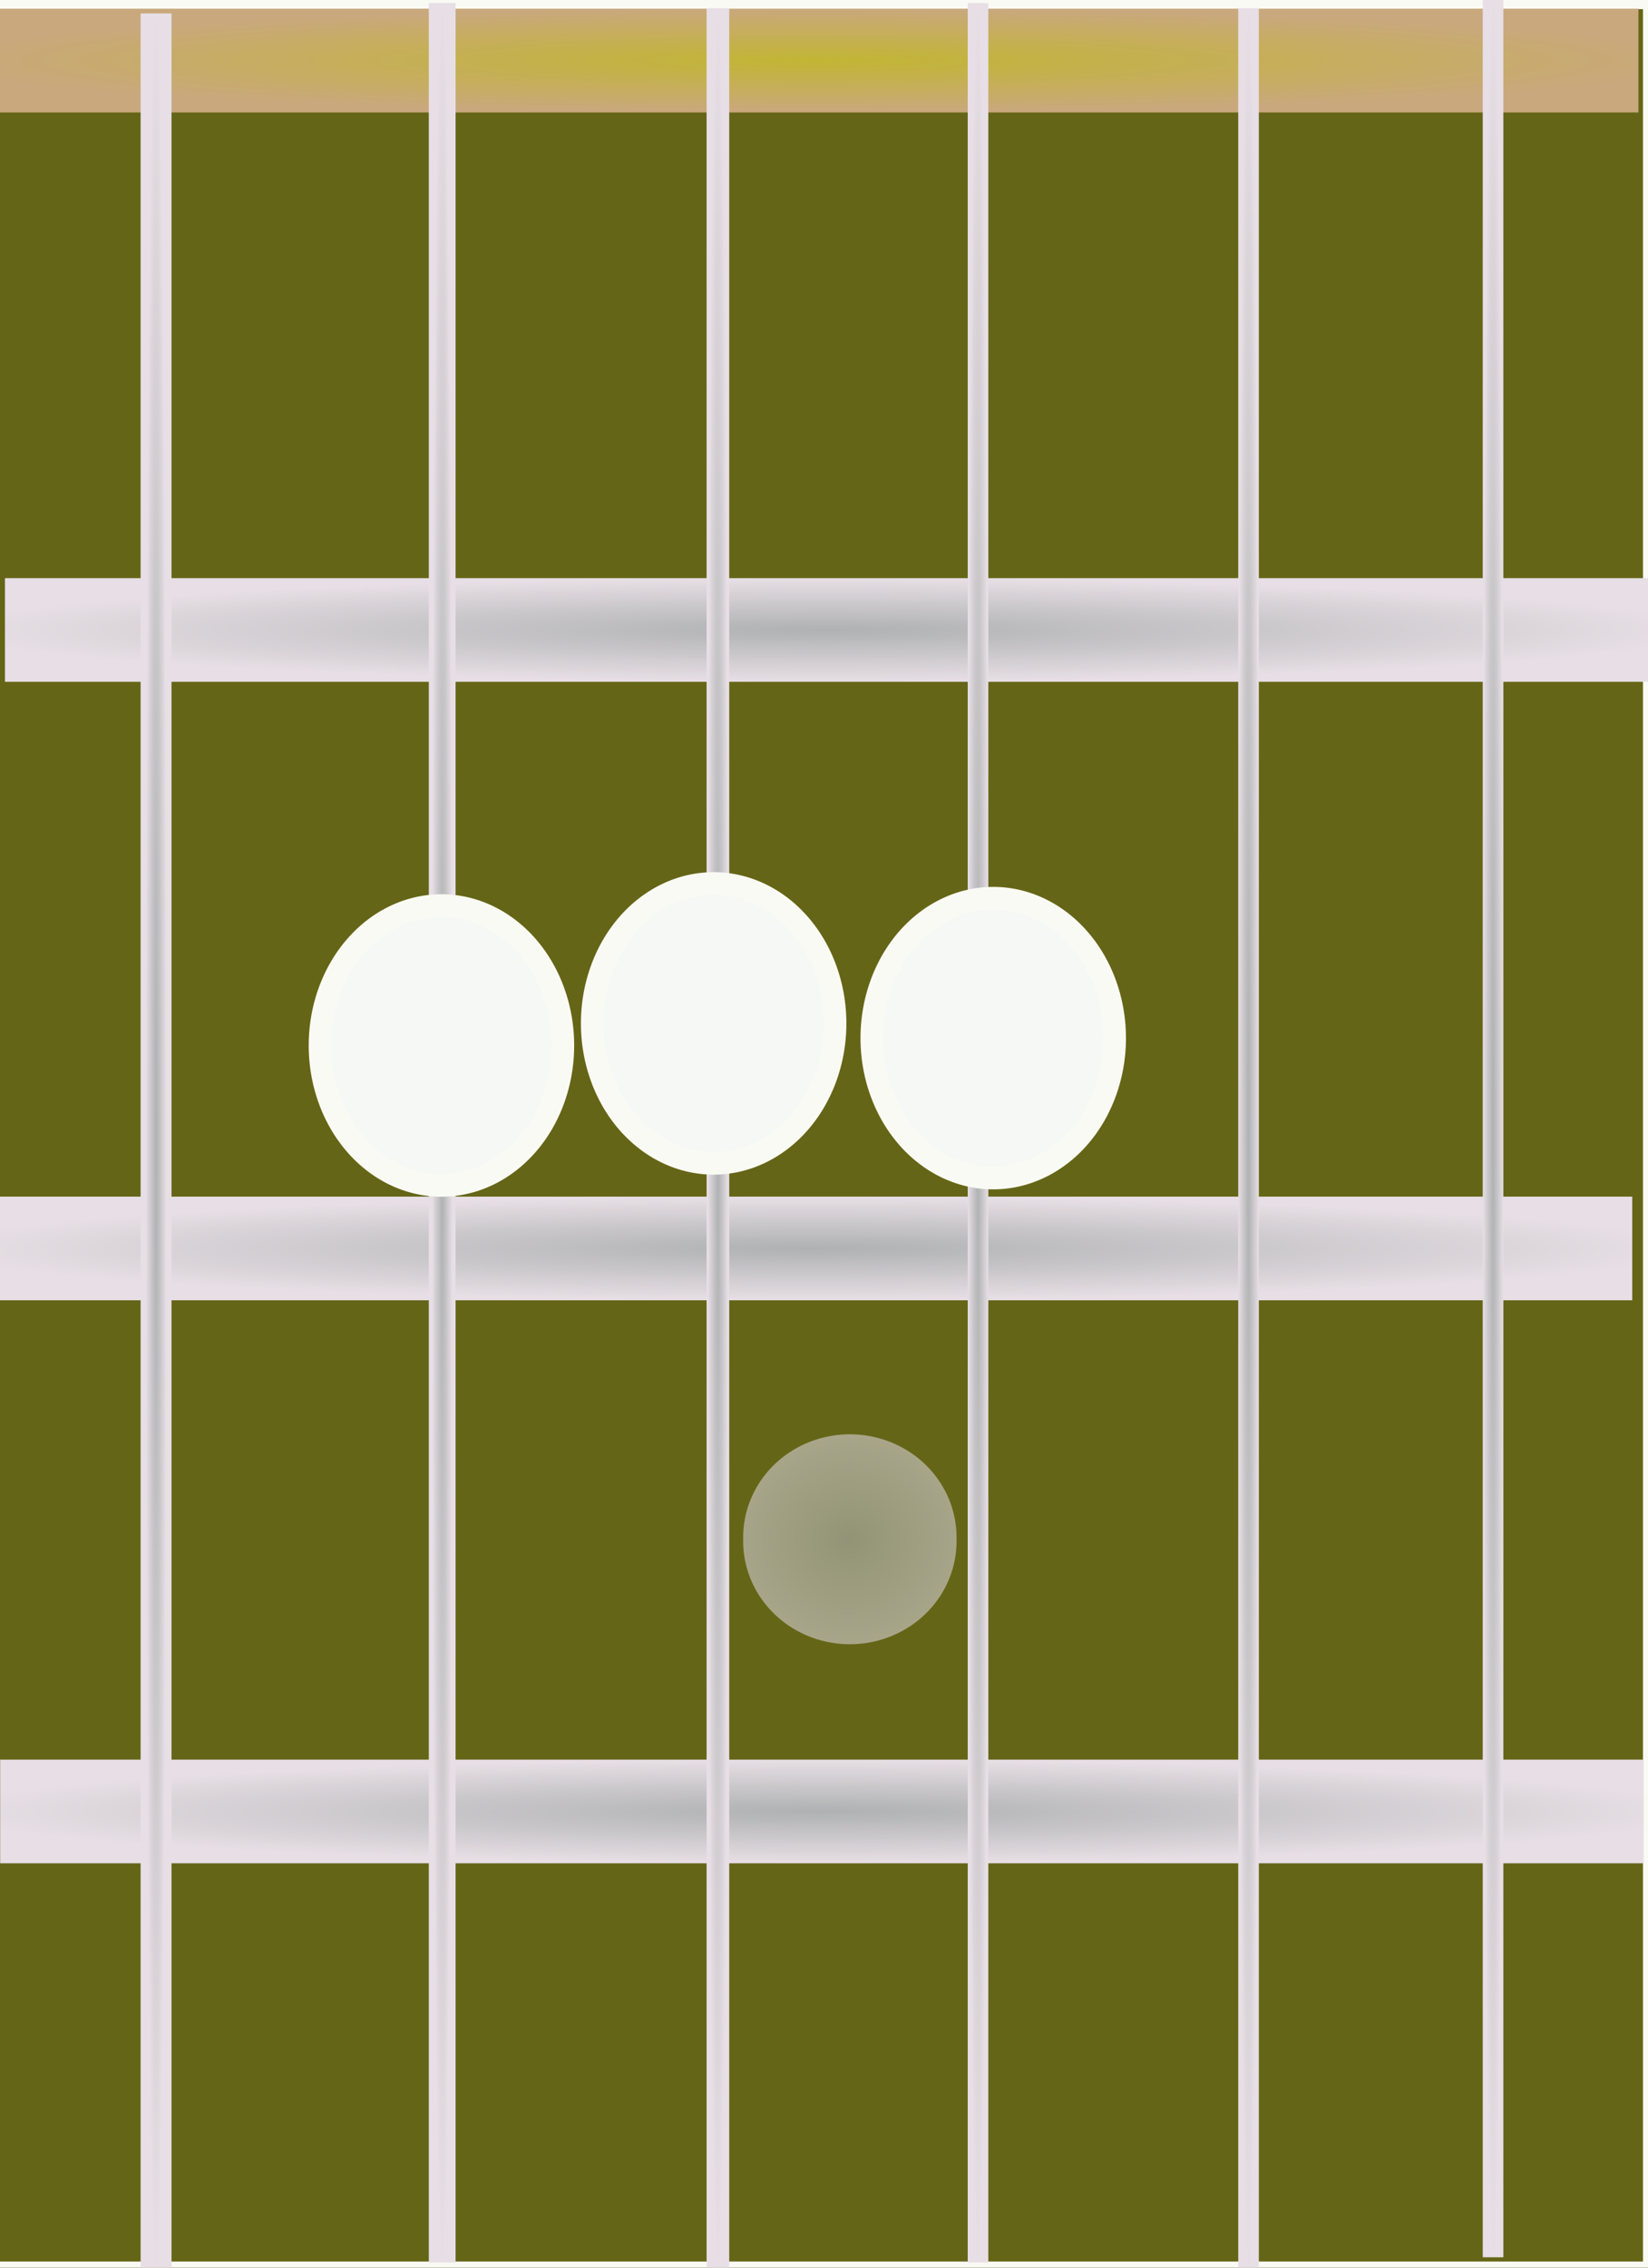 <?xml version="1.0" encoding="UTF-8" standalone="no"?>
<!-- Created with Inkscape (http://www.inkscape.org/) -->

<svg
   xmlns:dc="http://purl.org/dc/elements/1.1/"
   xmlns:cc="http://creativecommons.org/ns#"
   xmlns:rdf="http://www.w3.org/1999/02/22-rdf-syntax-ns#"
   xmlns:svg="http://www.w3.org/2000/svg"
   xmlns="http://www.w3.org/2000/svg"
   xmlns:xlink="http://www.w3.org/1999/xlink"
   xmlns:sodipodi="http://sodipodi.sourceforge.net/DTD/sodipodi-0.dtd"
   xmlns:inkscape="http://www.inkscape.org/namespaces/inkscape"
   width="80"
   height="110"
   id="svg2"
   version="1.1"
   inkscape:version="0.48.4 r9939"
   sodipodi:docname="diag_E7.svg">
  <rect width="100%" height="100%" fill="#333333" stroke="none"/>
  <defs
     id="defs4">
    <linearGradient
       id="linearGradient3882">
      <stop
         id="stop3884"
         offset="0"
         style="stop-color:#c2b534;stop-opacity:1;" />
      <stop
         id="stop3886"
         offset="1"
         style="stop-color:#c9a87d;stop-opacity:1;" />
    </linearGradient>
    <linearGradient
       id="linearGradient3766">
      <stop
         style="stop-color:#afb1b3;stop-opacity:1;"
         offset="0"
         id="stop3768" />
      <stop
         style="stop-color:#e7dfe5;stop-opacity:1;"
         offset="1"
         id="stop3770" />
    </linearGradient>
    <radialGradient
       inkscape:collect="always"
       xlink:href="#linearGradient3766"
       id="radialGradient5240"
       cx="39.906"
       cy="4.438"
       fx="39.906"
       fy="4.438"
       r="41.906"
       gradientTransform="matrix(1.012,0,0,0.06,-1.053,1002.658)"
       gradientUnits="userSpaceOnUse" />
    <linearGradient
       id="linearGradient3766-3">
      <stop
         style="stop-color:#afb1b3;stop-opacity:1;"
         offset="0"
         id="stop3768-2" />
      <stop
         style="stop-color:#e7dfe5;stop-opacity:1;"
         offset="1"
         id="stop3770-1" />
    </linearGradient>
    <radialGradient
       r="41.906"
       fy="4.438"
       fx="39.906"
       cy="4.438"
       cx="39.906"
       gradientTransform="matrix(1.012,0,0,0.06,-0.266,972.657)"
       gradientUnits="userSpaceOnUse"
       id="radialGradient3010"
       xlink:href="#linearGradient3766-3"
       inkscape:collect="always" />
    <linearGradient
       id="linearGradient3766-8">
      <stop
         style="stop-color:#afb1b3;stop-opacity:1;"
         offset="0"
         id="stop3768-27" />
      <stop
         style="stop-color:#e7dfe5;stop-opacity:1;"
         offset="1"
         id="stop3770-4" />
    </linearGradient>
    <radialGradient
       r="41.906"
       fy="4.438"
       fx="39.906"
       cy="4.438"
       cx="39.906"
       gradientTransform="matrix(1.012,0,0,0.06,-0.498,1029.968)"
       gradientUnits="userSpaceOnUse"
       id="radialGradient3061"
       xlink:href="#linearGradient3766-8"
       inkscape:collect="always" />
    <linearGradient
       id="linearGradient3766-3-6">
      <stop
         style="stop-color:#afb1b3;stop-opacity:1;"
         offset="0"
         id="stop3768-2-9" />
      <stop
         style="stop-color:#e7dfe5;stop-opacity:1;"
         offset="1"
         id="stop3770-1-6" />
    </linearGradient>
    <radialGradient
       r="41.906"
       fy="4.438"
       fx="39.906"
       cy="4.438"
       cx="39.906"
       gradientTransform="matrix(1.012,0,0,0.06,-0.754,945.036)"
       gradientUnits="userSpaceOnUse"
       id="radialGradient3095"
       xlink:href="#linearGradient3882"
       inkscape:collect="always" />
    <radialGradient
       inkscape:collect="always"
       xlink:href="#linearGradient3766-3-6"
       id="radialGradient3896"
       cx="10.354"
       cy="54.947"
       fx="10.354"
       fy="54.947"
       r="0.5"
       gradientTransform="matrix(1,0,0,110.602,-2.778,-5079.374)"
       gradientUnits="userSpaceOnUse" />
    <linearGradient
       id="linearGradient3766-3-6-3">
      <stop
         style="stop-color:#afb1b3;stop-opacity:1;"
         offset="0"
         id="stop3768-2-9-4" />
      <stop
         style="stop-color:#e7dfe5;stop-opacity:1;"
         offset="1"
         id="stop3770-1-6-7" />
    </linearGradient>
    <radialGradient
       r="0.5"
       fy="54.947"
       fx="10.354"
       cy="54.947"
       cx="10.354"
       gradientTransform="matrix(1,0,0,110.602,24.496,-5079.627)"
       gradientUnits="userSpaceOnUse"
       id="radialGradient3913"
       xlink:href="#linearGradient3766-3-6-3"
       inkscape:collect="always" />
    <linearGradient
       id="linearGradient3766-3-6-2">
      <stop
         style="stop-color:#afb1b3;stop-opacity:1;"
         offset="0"
         id="stop3768-2-9-2" />
      <stop
         style="stop-color:#e7dfe5;stop-opacity:1;"
         offset="1"
         id="stop3770-1-6-5" />
    </linearGradient>
    <radialGradient
       r="0.5"
       fy="54.947"
       fx="10.354"
       cy="54.947"
       cx="10.354"
       gradientTransform="matrix(1,0,0,110.602,11.112,-5079.88)"
       gradientUnits="userSpaceOnUse"
       id="radialGradient3913-3"
       xlink:href="#linearGradient3766-3-6-2"
       inkscape:collect="always" />
    <linearGradient
       id="linearGradient3766-3-6-3-2">
      <stop
         style="stop-color:#afb1b3;stop-opacity:1;"
         offset="0"
         id="stop3768-2-9-4-7" />
      <stop
         style="stop-color:#e7dfe5;stop-opacity:1;"
         offset="1"
         id="stop3770-1-6-7-9" />
    </linearGradient>
    <radialGradient
       r="0.5"
       fy="54.947"
       fx="10.354"
       cy="54.947"
       cx="10.354"
       gradientTransform="matrix(1,0,0,110.602,37.123,-5079.88)"
       gradientUnits="userSpaceOnUse"
       id="radialGradient3981"
       xlink:href="#linearGradient3766-3-6-3-2"
       inkscape:collect="always" />
    <linearGradient
       id="linearGradient3766-3-6-3-3">
      <stop
         style="stop-color:#afb1b3;stop-opacity:1;"
         offset="0"
         id="stop3768-2-9-4-1" />
      <stop
         style="stop-color:#e7dfe5;stop-opacity:1;"
         offset="1"
         id="stop3770-1-6-7-1" />
    </linearGradient>
    <radialGradient
       r="0.5"
       fy="54.947"
       fx="10.354"
       cy="54.947"
       cx="10.354"
       gradientTransform="matrix(1,0,0,110.602,50.255,-5079.627)"
       gradientUnits="userSpaceOnUse"
       id="radialGradient3981-9"
       xlink:href="#linearGradient3766-3-6-3-3"
       inkscape:collect="always" />
    <linearGradient
       id="linearGradient3766-3-6-3-8">
      <stop
         style="stop-color:#afb1b3;stop-opacity:1;"
         offset="0"
         id="stop3768-2-9-4-9" />
      <stop
         style="stop-color:#e7dfe5;stop-opacity:1;"
         offset="1"
         id="stop3770-1-6-7-96" />
    </linearGradient>
    <radialGradient
       r="0.5"
       fy="54.947"
       fx="10.354"
       cy="54.947"
       cx="10.354"
       gradientTransform="matrix(1,0,0,110.602,62.124,-5080.132)"
       gradientUnits="userSpaceOnUse"
       id="radialGradient3981-7"
       xlink:href="#linearGradient3766-3-6-3-8"
       inkscape:collect="always" />
    <radialGradient
       inkscape:collect="always"
       xlink:href="#linearGradient3766-3-6-2"
       id="radialGradient3857"
       cx="41.607"
       cy="74.107"
       fx="41.607"
       fy="74.107"
       r="5.036"
       gradientTransform="matrix(1,0,0,1.071,0,-5.256)"
       gradientUnits="userSpaceOnUse" />
  </defs>
  <sodipodi:namedview
     id="base"
     pagecolor="#ffffff"
     bordercolor="#666666"
     borderopacity="1.0"
     inkscape:pageopacity="0.0"
     inkscape:pageshadow="2"
     inkscape:zoom="2.8"
     inkscape:cx="-43.571429"
     inkscape:cy="52.598068"
     inkscape:document-units="px"
     inkscape:current-layer="layer2"
     showgrid="false"
     inkscape:window-width="1600"
     inkscape:window-height="848"
     inkscape:window-x="0"
     inkscape:window-y="-10"
     inkscape:window-maximized="1"
     showguides="true">
    <inkscape:grid
       type="xygrid"
       id="grid3045" />
  </sodipodi:namedview>
  <g
     inkscape:label="Fretboard"
     inkscape:groupmode="layer"
     id="layer1"
     transform="translate(0,-942.362)"
     style="display:inline">
    <rect
       style="fill:#656517;fill-opacity:1;stroke:#fafaf4;stroke-width:1.1;stroke-linecap:round;stroke-linejoin:round;stroke-miterlimit:4;stroke-opacity:1;stroke-dasharray:none"
       id="rect4034"
       width="81.065"
       height="110.359"
       x="-0.758"
       y="-0.107"
       transform="translate(0,942.362)" />
    <path
       style="fill:#838178;fill-opacity:1;stroke:url(#radialGradient5240);stroke-width:5.03;stroke-linecap:round;stroke-linejoin:miter;stroke-miterlimit:4;stroke-opacity:1;stroke-dasharray:none"
       d="m -0.547,1002.922 79.783,0 -79.783,0 z"
       id="path2985"
       inkscape:connector-curvature="0" />
    <path
       inkscape:connector-curvature="0"
       style="fill:#838178;fill-opacity:1;stroke:url(#radialGradient3010);stroke-width:5.03;stroke-linecap:round;stroke-linejoin:miter;stroke-miterlimit:4;stroke-opacity:1;stroke-dasharray:none"
       d="m 0.24,972.921 79.783,0 -79.783,0 z"
       id="path2985-9" />
    <path
       style="fill:#838178;fill-opacity:1;stroke:url(#radialGradient3061);stroke-width:5.03;stroke-linecap:round;stroke-linejoin:miter;stroke-miterlimit:4;stroke-opacity:1;stroke-dasharray:none"
       d="m 0.008,1030.233 79.783,0 -79.783,0 z"
       id="path2985-7"
       inkscape:connector-curvature="0" />
    <path
       inkscape:connector-curvature="0"
       style="fill:#b3c72e;fill-opacity:1;stroke:url(#radialGradient3095);stroke-width:5.03;stroke-linecap:round;stroke-linejoin:miter;stroke-miterlimit:4;stroke-opacity:1;stroke-dasharray:none"
       d="m -0.248,945.301 79.783,0 -79.783,0 z"
       id="path2985-9-4" />
    <path
       style="fill:none;stroke:url(#radialGradient3896);stroke-width:1.5;stroke-linecap:butt;stroke-linejoin:miter;stroke-miterlimit:4;stroke-opacity:1;stroke-dasharray:none"
       d="m 7.576,943.013 0,109.602"
       id="path3888"
       inkscape:connector-curvature="0" />
    <path
       style="fill:none;stroke:url(#radialGradient3913);stroke-width:1.1;stroke-linecap:butt;stroke-linejoin:miter;stroke-miterlimit:4;stroke-opacity:1;stroke-dasharray:none"
       d="m 34.85,942.761 0,109.602"
       id="path3888-4"
       inkscape:connector-curvature="0" />
    <path
       style="fill:none;stroke:url(#radialGradient3913-3);stroke-width:1.3;stroke-linecap:butt;stroke-linejoin:miter;stroke-miterlimit:4;stroke-opacity:1;stroke-dasharray:none"
       d="m 21.466,942.508 0,109.602"
       id="path3888-1"
       inkscape:connector-curvature="0" />
    <path
       style="fill:none;stroke:url(#radialGradient3981);stroke-width:1px;stroke-linecap:butt;stroke-linejoin:miter;stroke-opacity:1"
       d="m 47.477,942.508 0,109.601"
       id="path3888-4-9"
       inkscape:connector-curvature="0" />
    <path
       style="fill:none;stroke:url(#radialGradient3981-9);stroke-width:1px;stroke-linecap:butt;stroke-linejoin:miter;stroke-opacity:1"
       d="m 60.609,942.761 0,109.601"
       id="path3888-4-2"
       inkscape:connector-curvature="0" />
    <path
       style="fill:none;stroke:url(#radialGradient3981-7);stroke-width:1px;stroke-linecap:butt;stroke-linejoin:miter;stroke-opacity:1"
       d="m 72.478,942.256 0,109.602"
       id="path3888-4-6"
       inkscape:connector-curvature="0" />
    <path
       sodipodi:type="arc"
       style="opacity:0.608;fill:url(#radialGradient3857);fill-opacity:1;stroke:none"
       id="path3078"
       sodipodi:cx="41.607143"
       sodipodi:cy="74.10714"
       sodipodi:rx="3.0357144"
       sodipodi:ry="3.3928571"
       d="m 44.643,74.107 a 3.036,3.393 0 1 1 -6.071,0 3.036,3.393 0 1 1 6.071,0 z"
       transform="matrix(1.706,0,0,1.474,-29.727,907.795)" />
  </g>
  <g
     style="display:none"
     inkscape:label="X6"
     id="g3066"
     inkscape:groupmode="layer"
     sodipodi:insensitive="true">
    <path
       inkscape:connector-curvature="0"
       id="path3068"
       d="m 78.036,1.607 -12.5,10.357"
       style="fill:none;stroke:#d10000;stroke-width:4;stroke-linecap:round;stroke-linejoin:miter;stroke-miterlimit:4;stroke-opacity:1;stroke-dasharray:none;display:inline" />
    <path
       inkscape:connector-curvature="0"
       id="path3070"
       d="M 65.179,1.607 78.393,10.893"
       style="fill:none;stroke:#c10000;stroke-width:4;stroke-linecap:round;stroke-linejoin:miter;stroke-miterlimit:4;stroke-opacity:1;stroke-dasharray:none;display:inline" />
  </g>
  <g
     inkscape:groupmode="layer"
     id="g3060"
     inkscape:label="X5"
     style="display:none"
     sodipodi:insensitive="true">
    <path
       style="fill:none;stroke:#d10000;stroke-width:4;stroke-linecap:round;stroke-linejoin:miter;stroke-miterlimit:4;stroke-opacity:1;stroke-dasharray:none;display:inline"
       d="m 66.607,1.607 -12.5,10.357"
       id="path3062"
       inkscape:connector-curvature="0" />
    <path
       style="fill:none;stroke:#c10000;stroke-width:4;stroke-linecap:round;stroke-linejoin:miter;stroke-miterlimit:4;stroke-opacity:1;stroke-dasharray:none;display:inline"
       d="M 53.75,1.607 66.964,10.893"
       id="path3064"
       inkscape:connector-curvature="0" />
  </g>
  <g
     style="display:none"
     inkscape:label="X4"
     id="g3072"
     inkscape:groupmode="layer"
     sodipodi:insensitive="true">
    <path
       inkscape:connector-curvature="0"
       id="path3074"
       d="m 54.107,2.321 -12.5,10.357"
       style="fill:none;stroke:#d10000;stroke-width:4;stroke-linecap:round;stroke-linejoin:miter;stroke-miterlimit:4;stroke-opacity:1;stroke-dasharray:none;display:inline" />
    <path
       inkscape:connector-curvature="0"
       id="path3076"
       d="m 41.25,2.321 13.214,9.286"
       style="fill:none;stroke:#c10000;stroke-width:4;stroke-linecap:round;stroke-linejoin:miter;stroke-miterlimit:4;stroke-opacity:1;stroke-dasharray:none;display:inline" />
  </g>
  <g
     style="display:none"
     inkscape:label="X3"
     id="g3054"
     inkscape:groupmode="layer"
     sodipodi:insensitive="true">
    <path
       inkscape:connector-curvature="0"
       id="path3056"
       d="M 41.25,1.25 28.75,11.607"
       style="fill:none;stroke:#d10000;stroke-width:4;stroke-linecap:round;stroke-linejoin:miter;stroke-miterlimit:4;stroke-opacity:1;stroke-dasharray:none;display:inline" />
    <path
       inkscape:connector-curvature="0"
       id="path3058"
       d="M 28.393,1.25 41.607,10.536"
       style="fill:none;stroke:#c10000;stroke-width:4;stroke-linecap:round;stroke-linejoin:miter;stroke-miterlimit:4;stroke-opacity:1;stroke-dasharray:none;display:inline" />
  </g>
  <g
     inkscape:groupmode="layer"
     id="layer4"
     inkscape:label="X2"
     style="display:none"
     sodipodi:insensitive="true">
    <path
       style="fill:none;stroke:#d10000;stroke-width:4;stroke-linecap:round;stroke-linejoin:miter;stroke-miterlimit:4;stroke-opacity:1;stroke-dasharray:none;display:inline"
       d="m 28.393,1.607 -12.5,10.357"
       id="path3848-3"
       inkscape:connector-curvature="0" />
    <path
       style="fill:none;stroke:#c10000;stroke-width:4;stroke-linecap:round;stroke-linejoin:miter;stroke-miterlimit:4;stroke-opacity:1;stroke-dasharray:none;display:inline"
       d="M 15.536,1.607 28.75,10.893"
       id="path3846-2"
       inkscape:connector-curvature="0" />
  </g>
  <g
     inkscape:groupmode="layer"
     id="layer3"
     inkscape:label="X1"
     style="display:none"
     sodipodi:insensitive="true">
    <path
       style="fill:none;stroke:#c10000;stroke-width:4;stroke-linecap:round;stroke-linejoin:miter;stroke-miterlimit:4;stroke-opacity:1;stroke-dasharray:none;display:inline"
       d="M 0.357,1.071 13.571,10.357"
       id="path3846"
       inkscape:connector-curvature="0" />
    <path
       style="fill:none;stroke:#d10000;stroke-width:4;stroke-linecap:round;stroke-linejoin:miter;stroke-miterlimit:4;stroke-opacity:1;stroke-dasharray:none;display:inline"
       d="M 13.214,1.071 0.714,11.429"
       id="path3848"
       inkscape:connector-curvature="0" />
  </g>
  <g
     inkscape:groupmode="layer"
     id="layer2"
     inkscape:label="Shape"
     style="display:inline">
    <path
       sodipodi:type="arc"
       style="fill:#f6f8f6;fill-opacity:1;stroke:#fafaf4;stroke-width:1.1;stroke-linecap:round;stroke-linejoin:round;stroke-miterlimit:4;stroke-opacity:1;stroke-dasharray:none"
       id="path4039-1-0"
       sodipodi:cx="63.035713"
       sodipodi:cy="22.142857"
       sodipodi:rx="5.8928571"
       sodipodi:ry="6.7857141"
       d="m 68.929,22.143 a 5.893,6.786 0 1 1 -11.786,0 5.893,6.786 0 1 1 11.786,0 z"
       transform="translate(-41.607,28.571)" />
    <path
       sodipodi:type="arc"
       style="fill:#f6f8f6;fill-opacity:1;stroke:#fafaf4;stroke-width:1.1;stroke-linecap:round;stroke-linejoin:round;stroke-miterlimit:4;stroke-opacity:1;stroke-dasharray:none"
       id="path5253"
       sodipodi:cx="63.035713"
       sodipodi:cy="22.142857"
       sodipodi:rx="5.8928571"
       sodipodi:ry="6.7857141"
       d="m 68.929,22.143 a 5.893,6.786 0 1 1 -11.786,0 5.893,6.786 0 1 1 11.786,0 z"
       transform="translate(-28.393,27.5)" />
    <path
       transform="translate(-14.821,28.214)"
       d="m 68.929,22.143 a 5.893,6.786 0 1 1 -11.786,0 5.893,6.786 0 1 1 11.786,0 z"
       sodipodi:ry="6.7857141"
       sodipodi:rx="5.8928571"
       sodipodi:cy="22.142857"
       sodipodi:cx="63.035713"
       id="path5474"
       style="fill:#f6f8f6;fill-opacity:1;stroke:#fafaf4;stroke-width:1.1;stroke-linecap:round;stroke-linejoin:round;stroke-miterlimit:4;stroke-opacity:1;stroke-dasharray:none"
       sodipodi:type="arc" />
  </g>
</svg>

